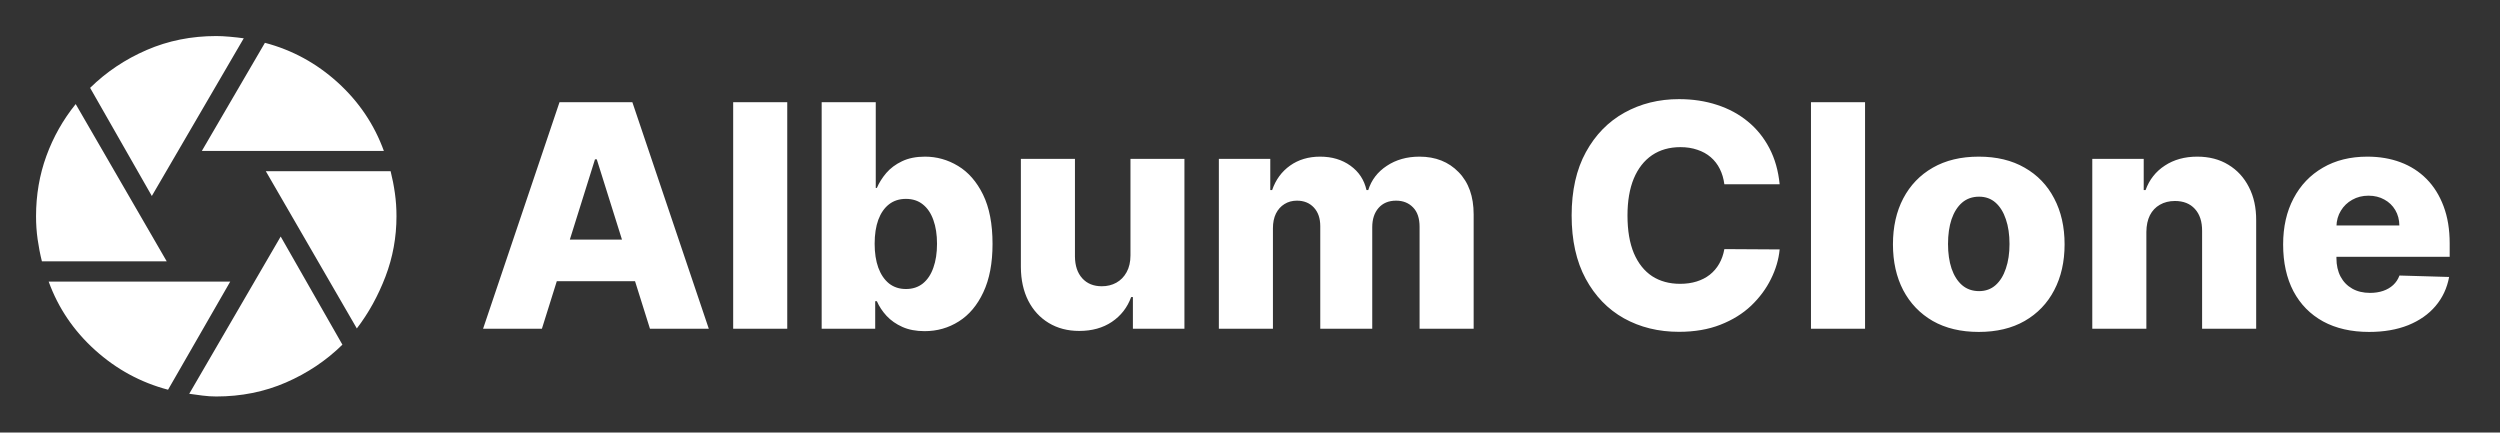 <svg width="289" height="50" viewBox="0 0 289 50" fill="none" xmlns="http://www.w3.org/2000/svg">
<rect x="0" y="0" width="289" height="50" fill="#333333" stroke="none"/>
<path d="M62.645 38H55.844L64.678 11.818H73.102L81.936 38H75.135L68.986 18.415H68.781L62.645 38ZM61.737 27.696H75.953V32.503H61.737V27.696ZM91.006 11.818V38H84.755V11.818H91.006ZM94.985 38V11.818H101.237V21.726H101.365C101.62 21.129 101.983 20.554 102.451 20C102.929 19.446 103.534 18.994 104.267 18.645C105.008 18.287 105.895 18.108 106.926 18.108C108.289 18.108 109.564 18.466 110.748 19.182C111.941 19.898 112.904 21.001 113.637 22.493C114.37 23.984 114.737 25.885 114.737 28.195C114.737 30.419 114.383 32.281 113.676 33.781C112.977 35.281 112.031 36.406 110.838 37.156C109.653 37.906 108.336 38.281 106.887 38.281C105.899 38.281 105.042 38.119 104.318 37.795C103.593 37.472 102.984 37.045 102.49 36.517C102.004 35.989 101.629 35.422 101.365 34.817H101.173V38H94.985ZM101.109 28.182C101.109 29.239 101.25 30.159 101.531 30.943C101.821 31.727 102.234 32.337 102.771 32.771C103.316 33.197 103.968 33.41 104.727 33.41C105.494 33.41 106.146 33.197 106.683 32.771C107.22 32.337 107.625 31.727 107.897 30.943C108.179 30.159 108.319 29.239 108.319 28.182C108.319 27.125 108.179 26.209 107.897 25.433C107.625 24.658 107.22 24.057 106.683 23.631C106.154 23.204 105.502 22.991 104.727 22.991C103.96 22.991 103.308 23.2 102.771 23.618C102.234 24.035 101.821 24.632 101.531 25.408C101.25 26.183 101.109 27.108 101.109 28.182ZM130.682 29.524V18.364H136.92V38H130.963V34.344H130.759C130.324 35.545 129.582 36.5 128.534 37.207C127.494 37.906 126.237 38.256 124.763 38.256C123.425 38.256 122.249 37.949 121.234 37.335C120.22 36.722 119.432 35.865 118.869 34.766C118.307 33.658 118.021 32.362 118.013 30.879V18.364H124.264V29.652C124.273 30.717 124.554 31.557 125.108 32.17C125.662 32.784 126.416 33.091 127.371 33.091C127.993 33.091 128.551 32.955 129.045 32.682C129.548 32.401 129.945 31.996 130.234 31.467C130.533 30.93 130.682 30.283 130.682 29.524ZM140.9 38V18.364H146.844V21.969H147.061C147.471 20.776 148.161 19.834 149.132 19.143C150.104 18.453 151.263 18.108 152.61 18.108C153.973 18.108 155.141 18.457 156.113 19.156C157.084 19.855 157.702 20.793 157.966 21.969H158.171C158.537 20.801 159.253 19.868 160.319 19.169C161.384 18.462 162.641 18.108 164.09 18.108C165.948 18.108 167.456 18.704 168.615 19.898C169.775 21.082 170.354 22.71 170.354 24.781V38H164.103V26.213C164.103 25.233 163.851 24.487 163.348 23.976C162.846 23.456 162.194 23.196 161.392 23.196C160.532 23.196 159.854 23.477 159.36 24.04C158.874 24.594 158.631 25.34 158.631 26.277V38H152.623V26.149C152.623 25.237 152.375 24.517 151.881 23.989C151.387 23.46 150.735 23.196 149.925 23.196C149.38 23.196 148.898 23.328 148.48 23.592C148.063 23.848 147.735 24.215 147.496 24.692C147.266 25.169 147.151 25.732 147.151 26.379V38H140.9ZM205.728 21.304H199.336C199.25 20.648 199.076 20.055 198.811 19.527C198.547 18.999 198.198 18.547 197.763 18.172C197.328 17.797 196.813 17.511 196.216 17.315C195.628 17.111 194.976 17.009 194.26 17.009C192.99 17.009 191.895 17.32 190.975 17.942C190.063 18.564 189.36 19.463 188.865 20.639C188.38 21.815 188.137 23.239 188.137 24.909C188.137 26.648 188.384 28.105 188.878 29.281C189.381 30.449 190.084 31.331 190.988 31.928C191.9 32.516 192.978 32.81 194.222 32.81C194.921 32.81 195.556 32.72 196.127 32.541C196.706 32.362 197.213 32.102 197.648 31.761C198.091 31.412 198.453 30.99 198.735 30.496C199.025 29.993 199.225 29.426 199.336 28.796L205.728 28.834C205.617 29.993 205.28 31.135 204.718 32.26C204.164 33.385 203.401 34.412 202.429 35.341C201.458 36.261 200.273 36.994 198.875 37.54C197.486 38.085 195.892 38.358 194.094 38.358C191.725 38.358 189.603 37.838 187.728 36.798C185.861 35.75 184.387 34.224 183.304 32.222C182.222 30.219 181.681 27.781 181.681 24.909C181.681 22.028 182.23 19.587 183.33 17.584C184.429 15.581 185.917 14.06 187.792 13.02C189.667 11.98 191.767 11.46 194.094 11.46C195.679 11.46 197.145 11.682 198.492 12.125C199.838 12.56 201.023 13.199 202.046 14.043C203.069 14.878 203.9 15.905 204.539 17.124C205.178 18.342 205.574 19.736 205.728 21.304ZM215.6 11.818V38H209.349V11.818H215.6ZM228.745 38.371C226.683 38.371 224.91 37.949 223.427 37.105C221.953 36.253 220.815 35.068 220.014 33.551C219.221 32.026 218.825 30.257 218.825 28.246C218.825 26.226 219.221 24.457 220.014 22.94C220.815 21.415 221.953 20.23 223.427 19.386C224.91 18.534 226.683 18.108 228.745 18.108C230.808 18.108 232.576 18.534 234.051 19.386C235.534 20.23 236.672 21.415 237.464 22.94C238.265 24.457 238.666 26.226 238.666 28.246C238.666 30.257 238.265 32.026 237.464 33.551C236.672 35.068 235.534 36.253 234.051 37.105C232.576 37.949 230.808 38.371 228.745 38.371ZM228.784 33.653C229.534 33.653 230.169 33.423 230.689 32.963C231.208 32.503 231.605 31.864 231.877 31.046C232.159 30.227 232.299 29.281 232.299 28.207C232.299 27.116 232.159 26.162 231.877 25.344C231.605 24.526 231.208 23.886 230.689 23.426C230.169 22.966 229.534 22.736 228.784 22.736C228.008 22.736 227.352 22.966 226.815 23.426C226.287 23.886 225.882 24.526 225.6 25.344C225.328 26.162 225.191 27.116 225.191 28.207C225.191 29.281 225.328 30.227 225.6 31.046C225.882 31.864 226.287 32.503 226.815 32.963C227.352 33.423 228.008 33.653 228.784 33.653ZM248.12 26.801V38H241.868V18.364H247.813V21.969H248.03C248.465 20.767 249.206 19.825 250.255 19.143C251.303 18.453 252.551 18.108 254 18.108C255.381 18.108 256.578 18.419 257.593 19.041C258.615 19.655 259.408 20.516 259.971 21.624C260.542 22.723 260.823 24.01 260.814 25.484V38H254.563V26.712C254.571 25.621 254.294 24.768 253.732 24.155C253.178 23.541 252.407 23.234 251.418 23.234C250.762 23.234 250.182 23.379 249.679 23.669C249.185 23.95 248.801 24.355 248.529 24.884C248.265 25.412 248.128 26.051 248.12 26.801ZM273.864 38.371C271.81 38.371 270.037 37.966 268.545 37.156C267.063 36.338 265.92 35.175 265.119 33.666C264.327 32.149 263.93 30.347 263.93 28.259C263.93 26.23 264.331 24.457 265.132 22.94C265.933 21.415 267.062 20.23 268.52 19.386C269.977 18.534 271.695 18.108 273.672 18.108C275.07 18.108 276.348 18.325 277.507 18.76C278.666 19.195 279.668 19.838 280.511 20.69C281.355 21.543 282.011 22.595 282.48 23.848C282.949 25.092 283.183 26.52 283.183 28.131V29.69H266.116V26.06H277.366C277.358 25.395 277.2 24.803 276.893 24.283C276.587 23.763 276.165 23.358 275.628 23.068C275.099 22.77 274.49 22.621 273.8 22.621C273.101 22.621 272.474 22.778 271.92 23.094C271.366 23.401 270.928 23.822 270.604 24.359C270.28 24.888 270.109 25.489 270.092 26.162V29.857C270.092 30.658 270.25 31.361 270.565 31.966C270.881 32.562 271.328 33.027 271.908 33.359C272.487 33.692 273.178 33.858 273.979 33.858C274.533 33.858 275.036 33.781 275.487 33.628C275.939 33.474 276.327 33.249 276.651 32.95C276.974 32.652 277.217 32.285 277.379 31.851L283.119 32.017C282.881 33.304 282.357 34.425 281.547 35.379C280.746 36.325 279.693 37.062 278.389 37.591C277.085 38.111 275.577 38.371 273.864 38.371Z" fill="white"/>
<path d="M23.333 17.448L30.625 4.948C33.785 5.781 36.589 7.309 39.038 9.531C41.486 11.754 43.265 14.392 44.375 17.448H23.333ZM17.552 22.656L10.417 10.156C12.292 8.316 14.471 6.858 16.954 5.781C19.438 4.705 22.119 4.167 25 4.167C25.451 4.167 25.972 4.193 26.562 4.246C27.153 4.299 27.691 4.359 28.177 4.427L17.552 22.656ZM4.844 30.208C4.635 29.375 4.47 28.524 4.348 27.656C4.226 26.788 4.165 25.903 4.167 25C4.167 22.535 4.566 20.208 5.365 18.021C6.163 15.833 7.292 13.837 8.75 12.031L19.271 30.208H4.844ZM19.427 45.052C16.267 44.219 13.455 42.691 10.99 40.469C8.524 38.246 6.736 35.608 5.625 32.552H26.615L19.427 45.052ZM25 45.833C24.479 45.833 23.949 45.799 23.41 45.729C22.872 45.66 22.36 45.59 21.875 45.521L32.448 27.344L39.583 39.844C37.708 41.684 35.53 43.142 33.048 44.219C30.566 45.295 27.883 45.833 25 45.833ZM41.25 37.969L30.729 19.792H45.156C45.365 20.625 45.53 21.476 45.652 22.344C45.774 23.212 45.835 24.097 45.833 25C45.833 27.43 45.408 29.757 44.558 31.979C43.708 34.201 42.606 36.198 41.25 37.969Z" fill="white"/>
</svg>

